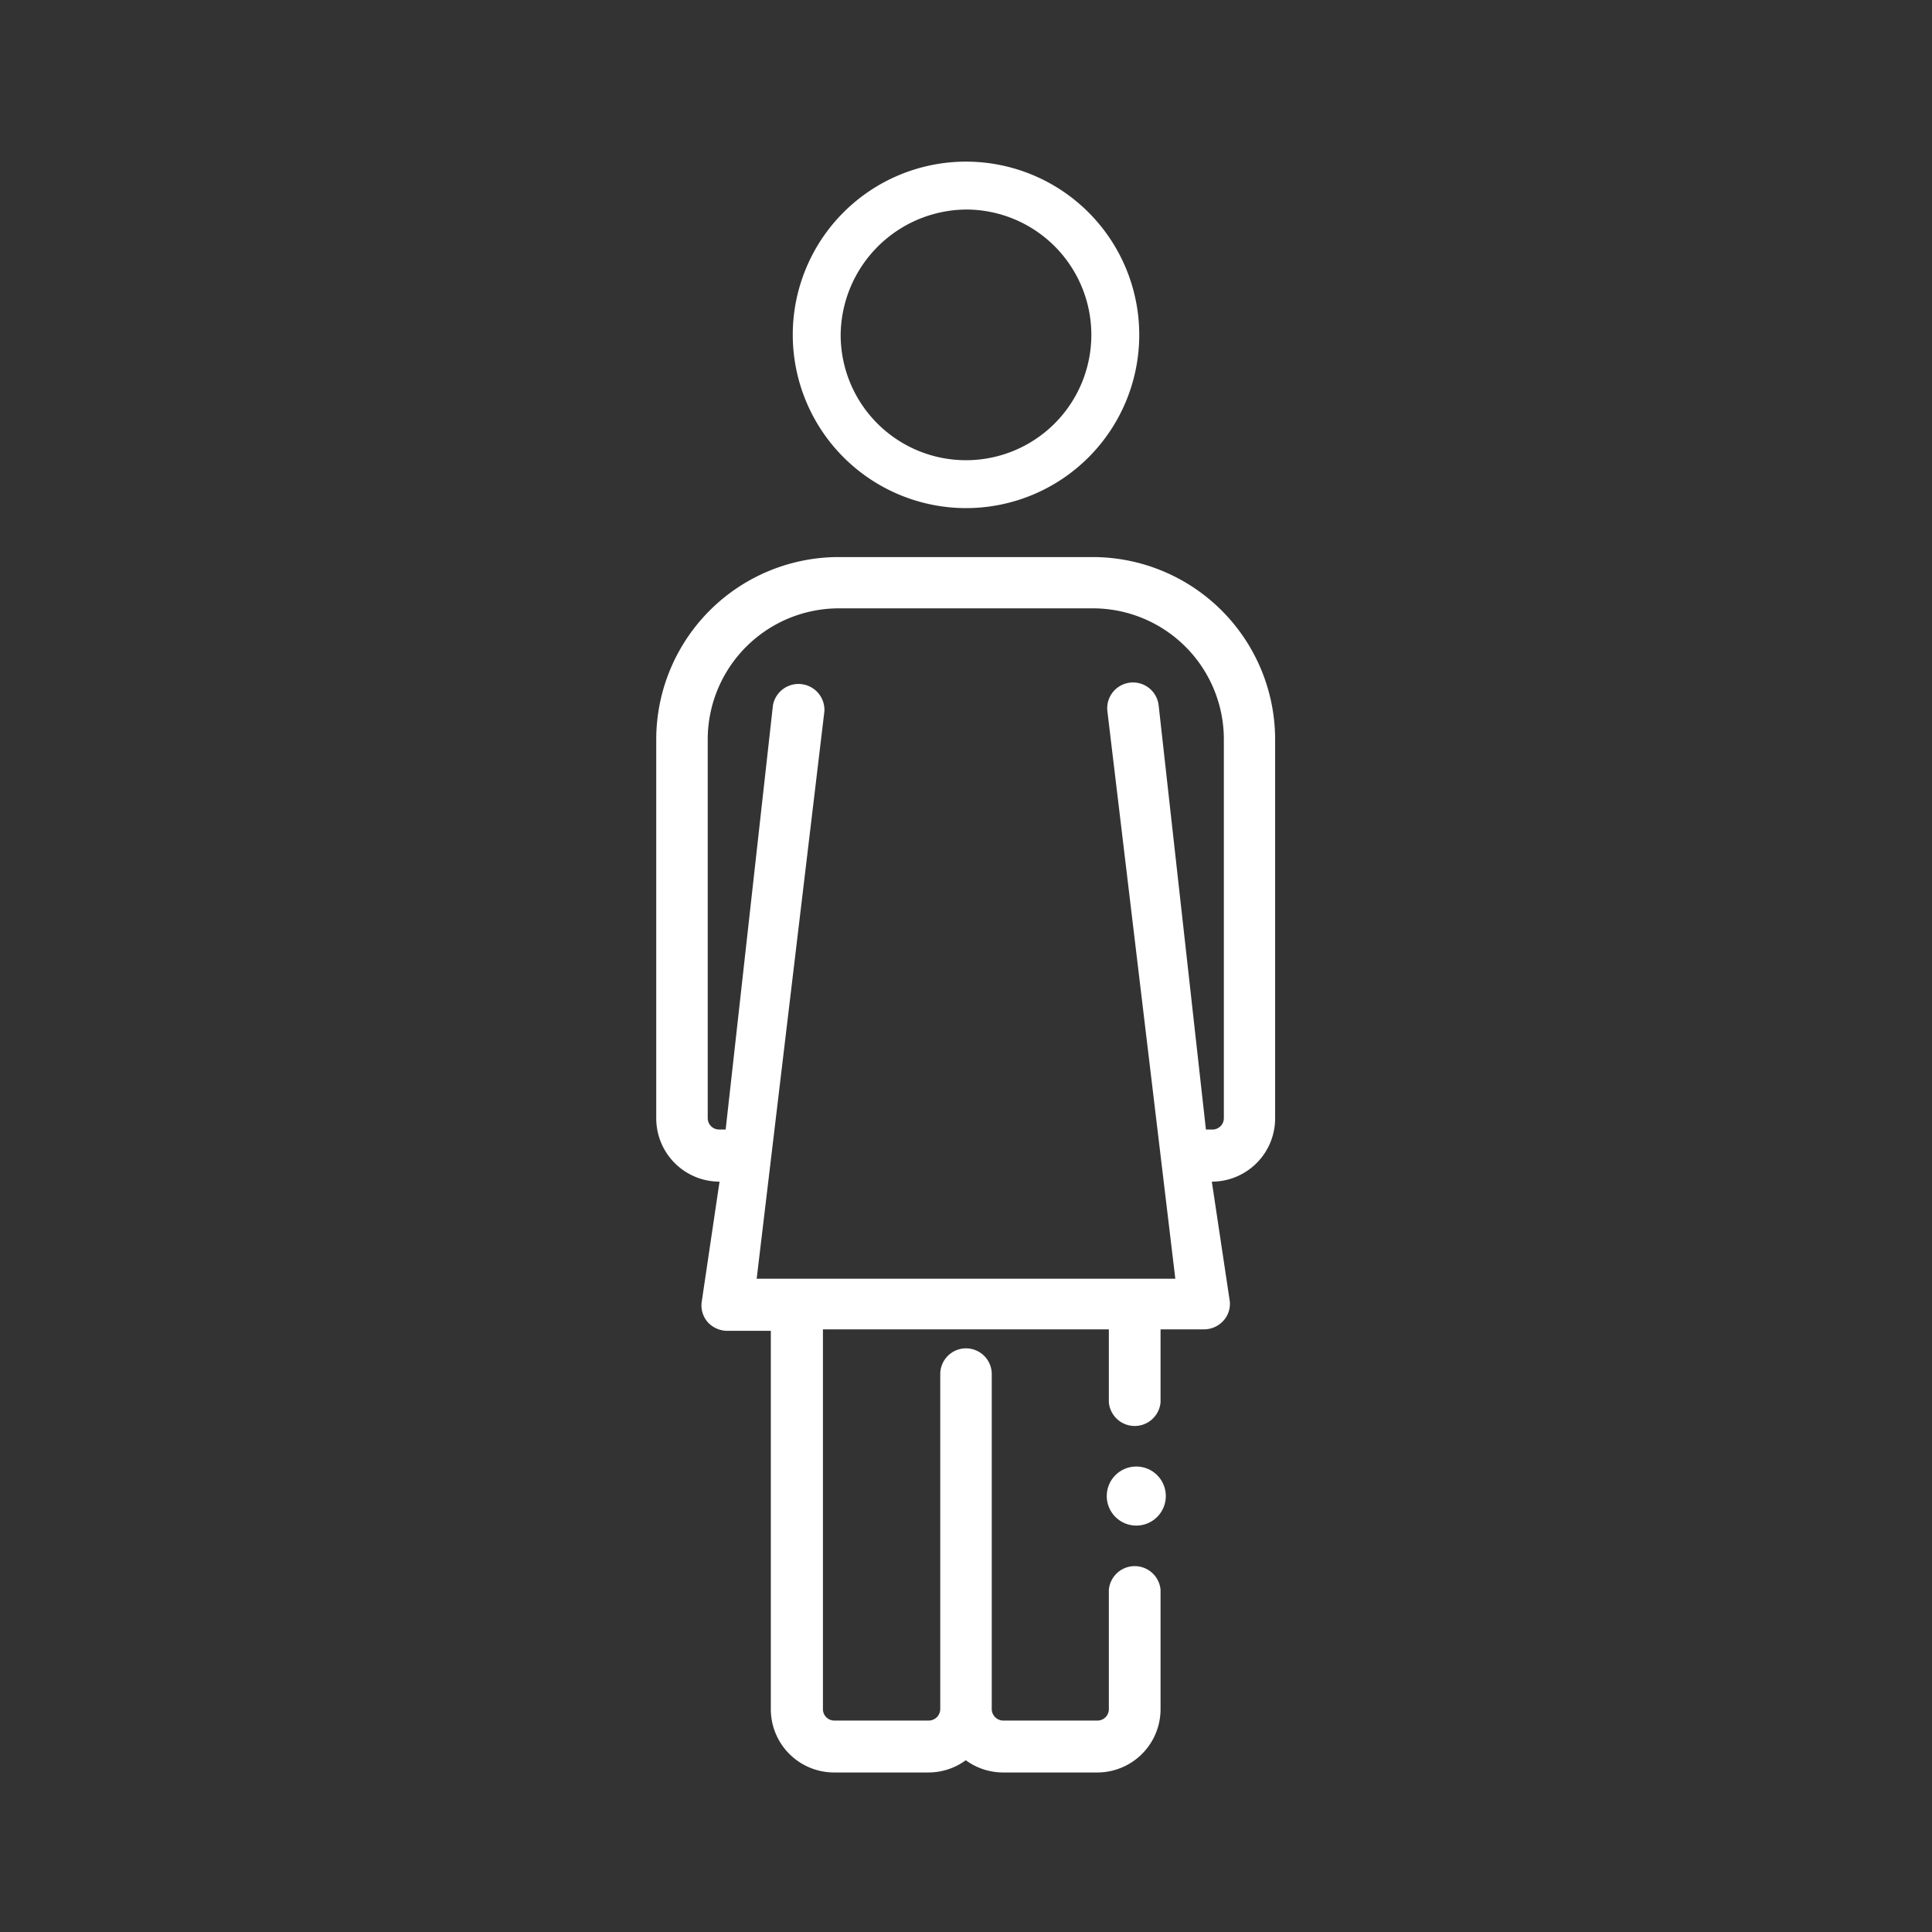 <svg id="Layer_1" data-name="Layer 1" xmlns="http://www.w3.org/2000/svg" viewBox="0 0 91.56 91.56"><rect x="0" y="0" width="91.56" height="91.56" fill="#333333" stroke="none"/><defs><style>.cls-1{fill:#fff;}</style></defs><title>nainen</title><circle class="cls-1" cx="53.85" cy="70.9" r="1.4"/><path class="cls-1" d="M45.78,24.08a8.21,8.21,0,1,0-8.21-8.21A8.22,8.22,0,0,0,45.78,24.08Zm0-14.15a5.94,5.94,0,1,1-5.94,5.94A6,6,0,0,1,45.78,9.93Z"/><path class="cls-1" d="M51.77,26.4h-12A8.65,8.65,0,0,0,31.1,35V53a3,3,0,0,0,3,3h0l-.85,5.73a1.21,1.21,0,0,0,.3.94,1.27,1.27,0,0,0,.91.4h2.07V81a3,3,0,0,0,3,3H44a3,3,0,0,0,1.77-.58,3,3,0,0,0,1.77.58H52a3,3,0,0,0,3-3V75.34a1.23,1.23,0,0,0-2.45,0V81a.54.54,0,0,1-.54.54H47.55A.55.55,0,0,1,47,81V65.12a1.22,1.22,0,0,0-2.44,0V81a.55.55,0,0,1-.55.54H39.55A.54.54,0,0,1,39,81V63H52.55v3.46a1.23,1.23,0,0,0,2.45,0V63h2.06a1.24,1.24,0,0,0,.91-.4,1.18,1.18,0,0,0,.31-.94L57.43,56h0a3,3,0,0,0,3-3V35A8.65,8.65,0,0,0,51.77,26.4ZM58,53h0a.54.54,0,0,1-.54.53h-.31l-2.24-20.1a1.22,1.22,0,0,0-2.43.27L55.7,60.6H35.86l3.21-26.9a1.23,1.23,0,0,0-2.44-.27l-2.24,20.1h-.3a.54.54,0,0,1-.55-.53V35a6.22,6.22,0,0,1,6.25-6.17h12A6.21,6.21,0,0,1,58,35V53Z"/></svg>